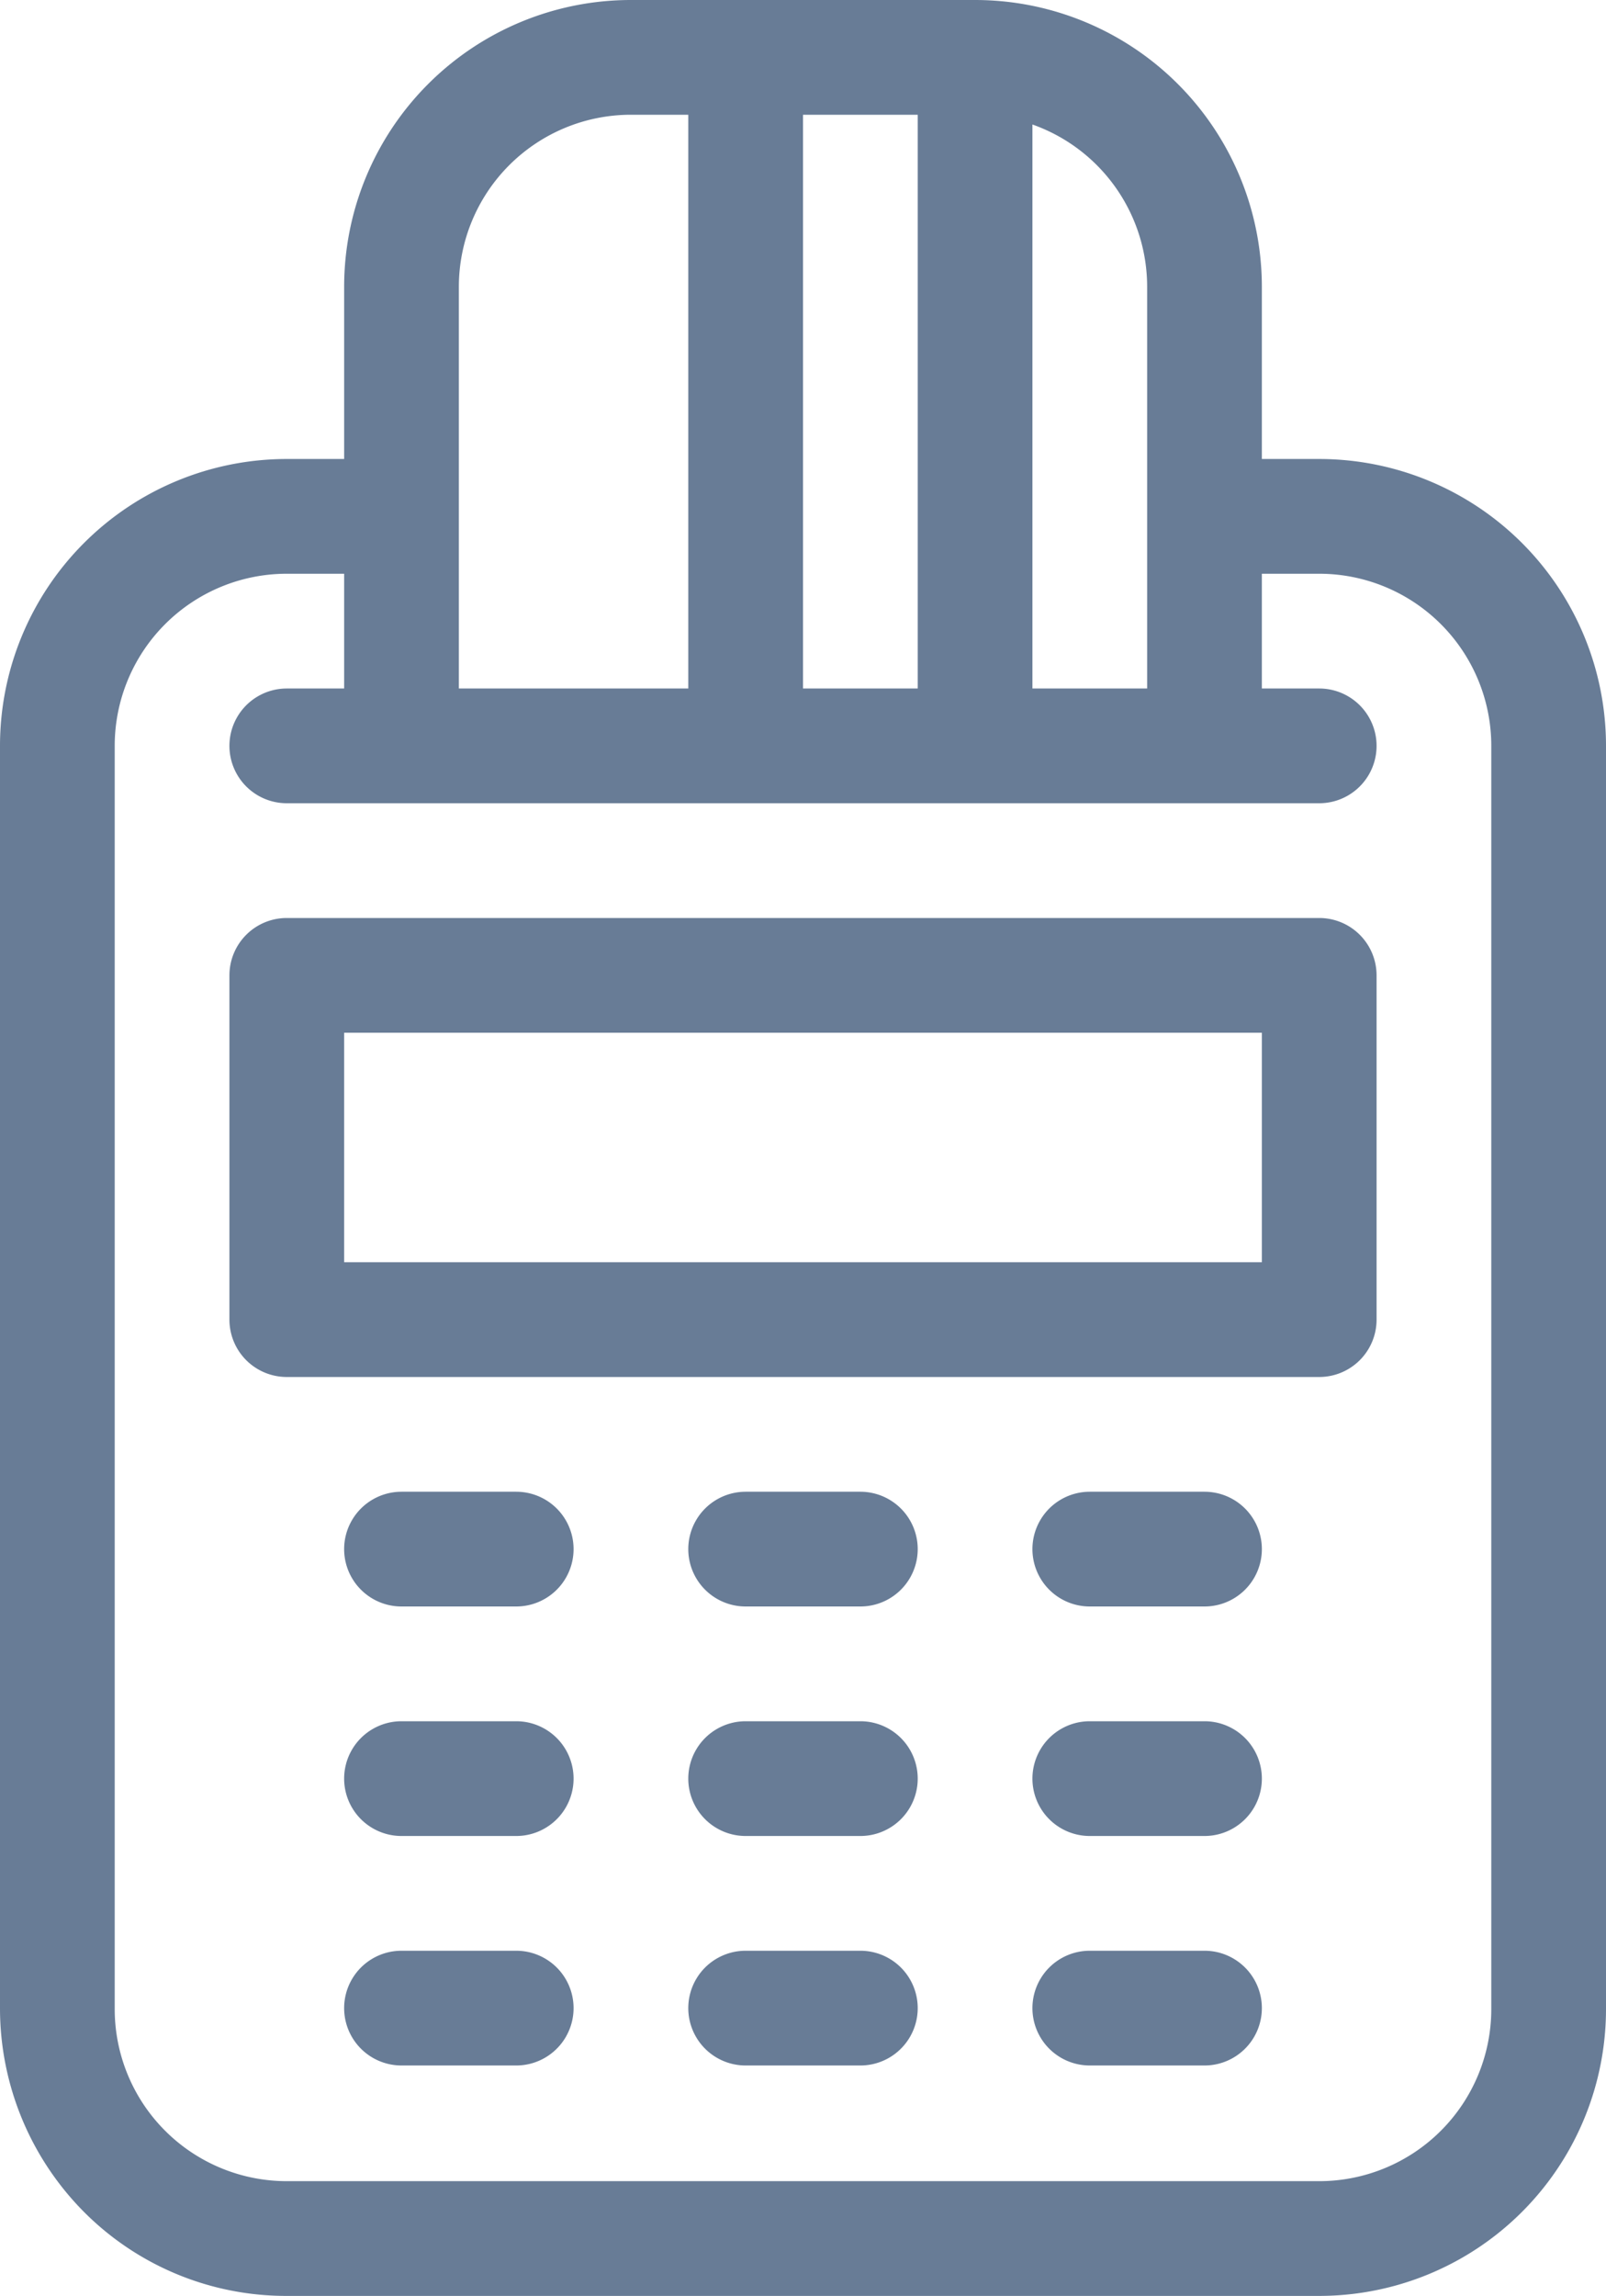 <svg xmlns="http://www.w3.org/2000/svg" width="14" height="20.008" viewBox="0 0 14 20.008">
  <path id="terminal" d="M11.5,20.008h-9a2.486,2.486,0,0,1-1.768-.732A2.518,2.518,0,0,1,0,17.508V6.5A2.5,2.5,0,0,1,2.5,4H3V2.5A2.5,2.5,0,0,1,5.5,0h3A2.5,2.5,0,0,1,11,2.5V4h.5A2.5,2.5,0,0,1,14,6.5V17.508A2.5,2.5,0,0,1,11.5,20.008ZM2.5,5A1.5,1.5,0,0,0,1,6.5V17.508a1.5,1.5,0,0,0,1.5,1.5h9a1.5,1.5,0,0,0,1.5-1.5V6.5A1.5,1.5,0,0,0,11.5,5H11V6h.5a.5.5,0,0,1,0,1h-9a.5.5,0,1,1,0-1H3V5ZM9,1.085V6h1V2.5A1.5,1.5,0,0,0,9,1.085ZM7,1V6H8V1ZM5.5,1A1.5,1.5,0,0,0,4,2.5V6H6V1Zm5,17h-1a.5.5,0,1,1,0-1h1a.5.5,0,0,1,0,1Zm-3,0h-1a.5.5,0,0,1,0-1h1a.5.5,0,1,1,0,1Zm-3,0h-1a.5.5,0,1,1,0-1h1a.5.5,0,1,1,0,1Zm6-2h-1a.5.5,0,1,1,0-1h1a.5.5,0,0,1,0,1Zm-3,0h-1a.5.5,0,0,1,0-1h1a.5.5,0,1,1,0,1Zm-3,0h-1a.5.5,0,1,1,0-1h1a.5.5,0,1,1,0,1Zm6-2h-1a.5.5,0,1,1,0-1h1a.5.5,0,0,1,0,1Zm-3,0h-1a.5.5,0,0,1,0-1h1a.5.5,0,1,1,0,1Zm-3,0h-1a.5.5,0,1,1,0-1h1a.5.5,0,0,1,0,1Zm7-2h-9a.5.5,0,0,1-.5-.5v-3A.5.5,0,0,1,2.5,8h9a.5.5,0,0,1,.5.5v3A.5.5,0,0,1,11.5,12ZM3,9v2h8V9Z" transform="translate(0 0)" fill="#687c96"/>
</svg>
